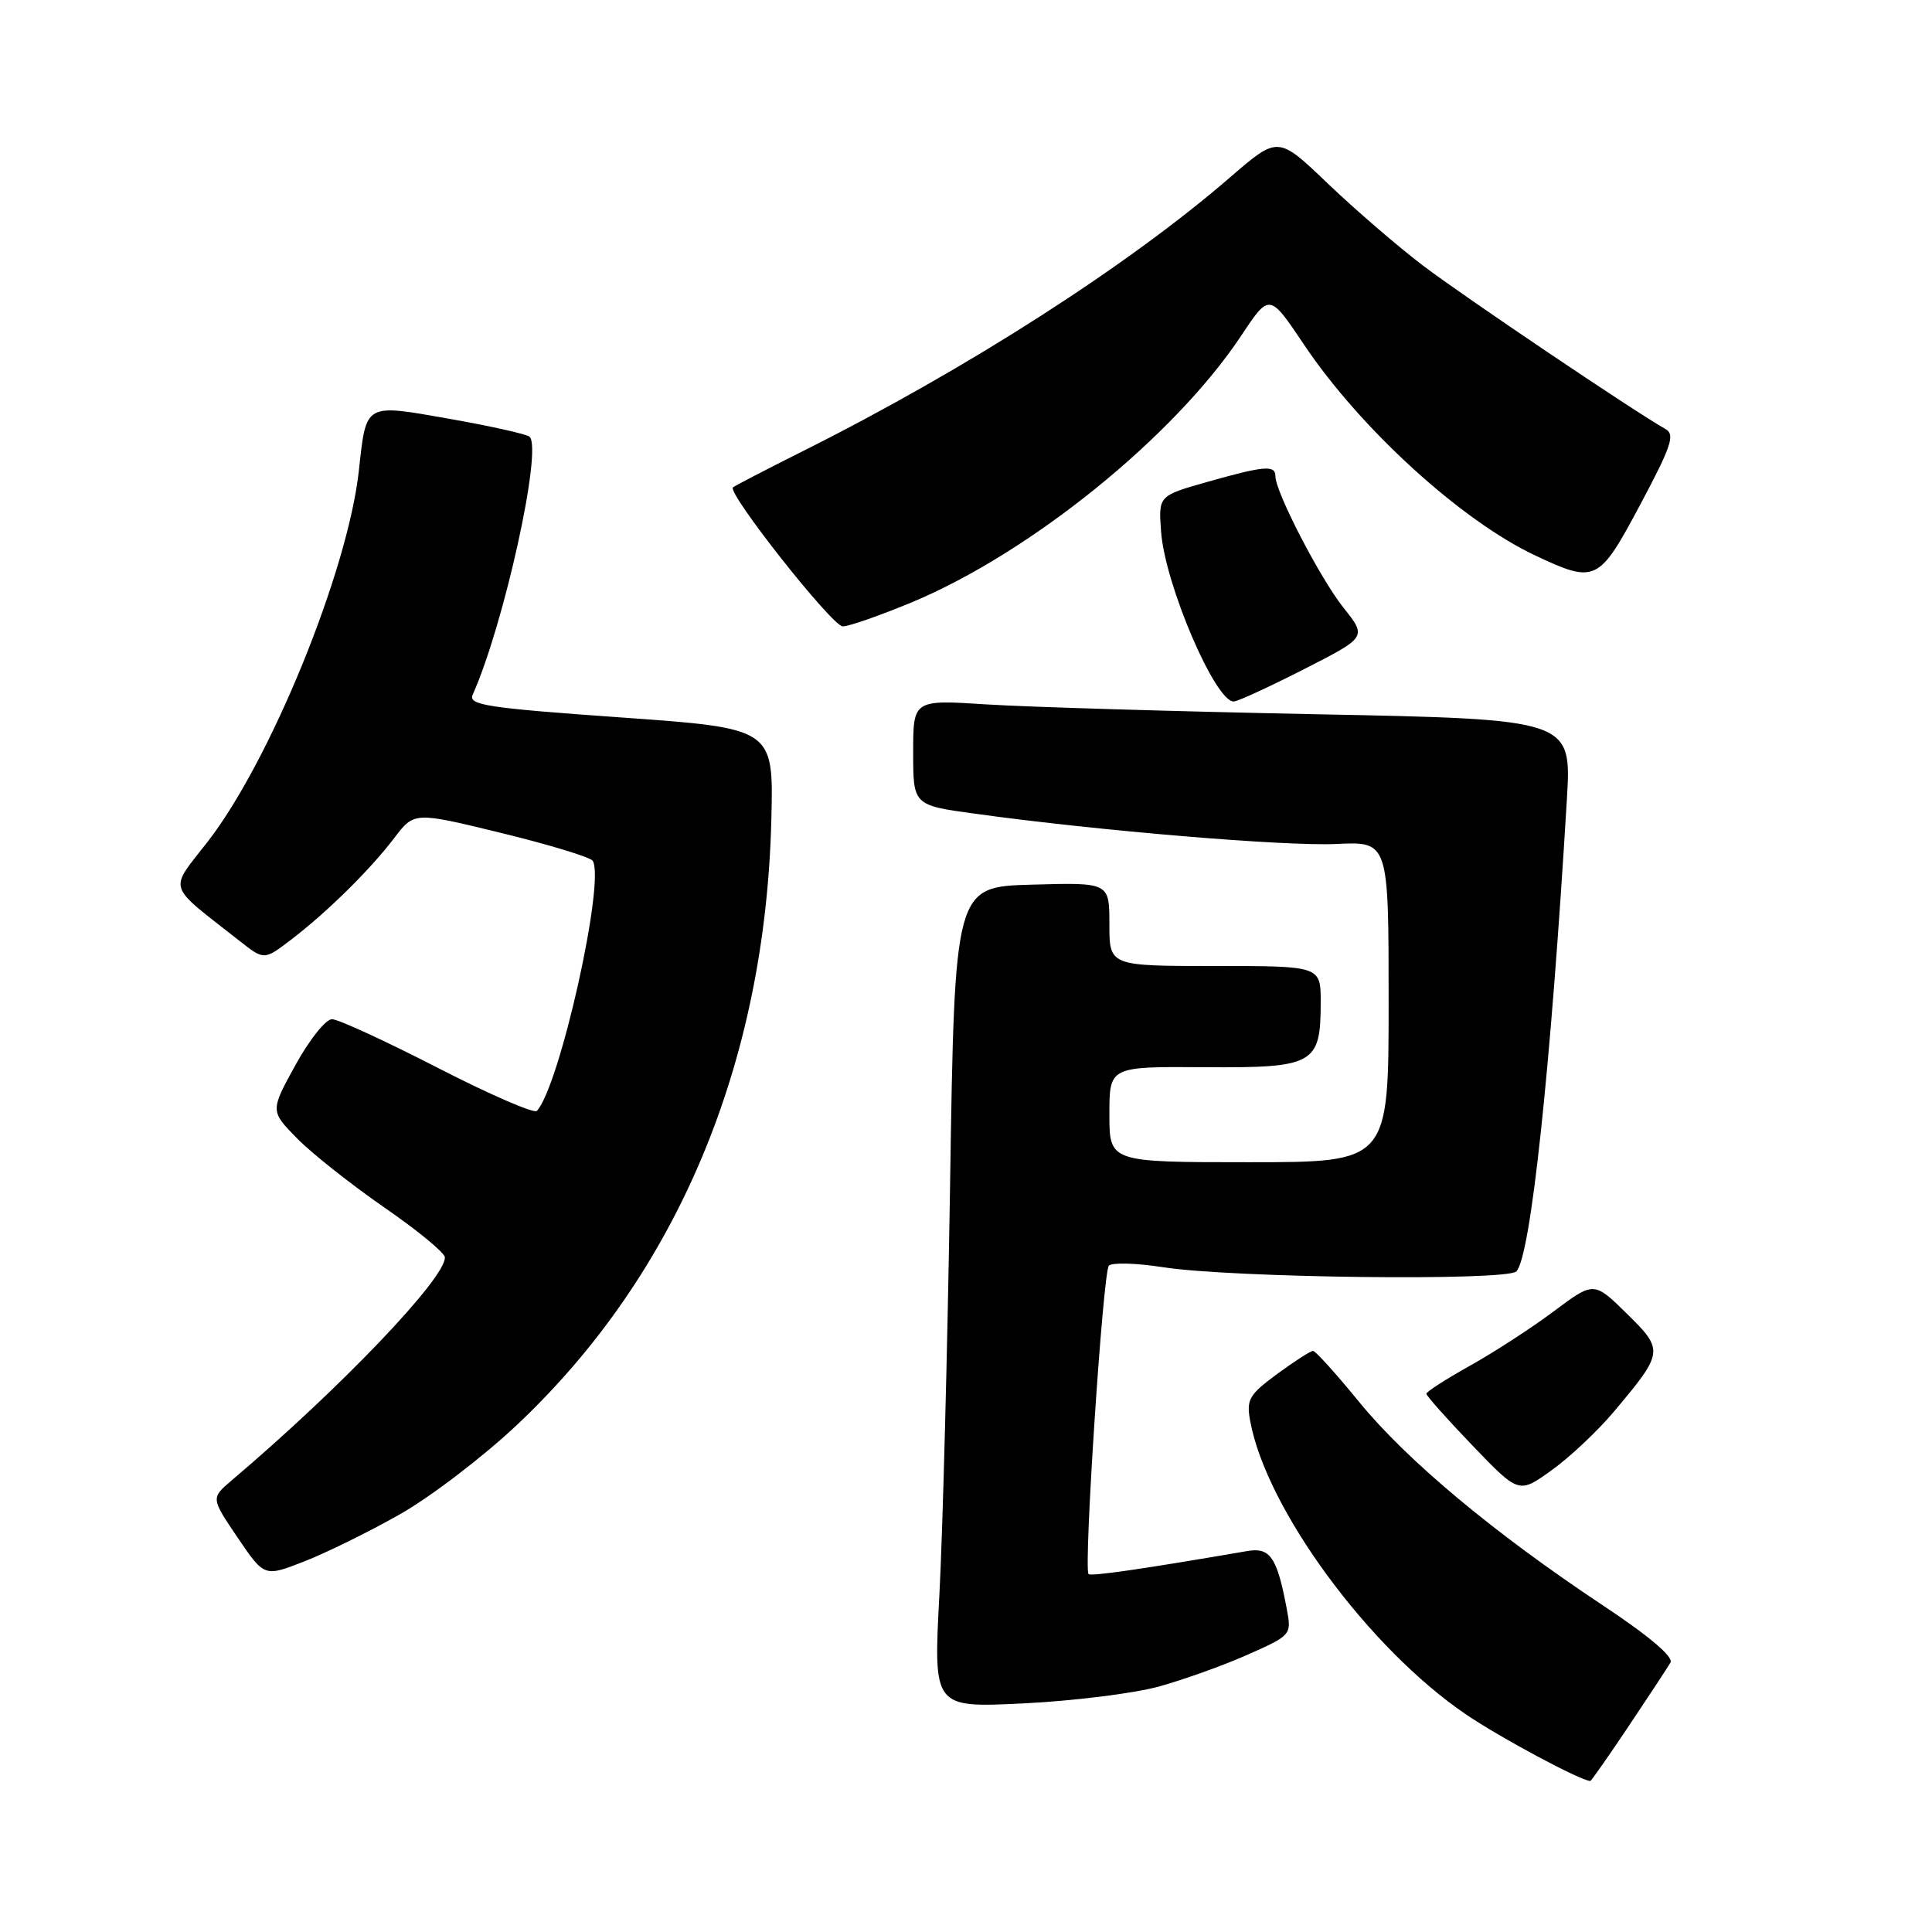 <?xml version="1.0" encoding="UTF-8" standalone="no"?>
<!DOCTYPE svg PUBLIC "-//W3C//DTD SVG 1.1//EN" "http://www.w3.org/Graphics/SVG/1.1/DTD/svg11.dtd" >
<svg xmlns="http://www.w3.org/2000/svg" xmlns:xlink="http://www.w3.org/1999/xlink" version="1.1" viewBox="0 0 256 256">
 <g >
 <path fill="currentColor"
d=" M 215.79 228.75 C 218.46 224.76 220.96 220.96 221.34 220.31 C 221.79 219.55 218.54 216.80 212.27 212.64 C 197.95 203.13 186.44 193.52 180.13 185.81 C 177.07 182.06 174.31 179.00 173.98 179.00 C 173.66 179.00 171.52 180.38 169.23 182.06 C 165.50 184.81 165.13 185.44 165.66 188.31 C 167.80 199.96 181.39 218.44 194.24 227.16 C 198.79 230.26 209.39 235.93 210.72 235.99 C 210.84 236.00 213.12 232.74 215.79 228.75 Z  M 153.50 223.49 C 156.80 222.58 162.12 220.68 165.33 219.25 C 171.09 216.69 171.15 216.62 170.51 213.22 C 169.22 206.35 168.31 205.00 165.28 205.52 C 151.45 207.90 144.57 208.90 144.24 208.57 C 143.56 207.89 146.15 168.53 146.93 167.71 C 147.35 167.27 150.57 167.36 154.09 167.91 C 163.18 169.33 199.61 169.76 200.92 168.47 C 202.81 166.60 205.47 141.79 207.62 105.91 C 208.25 95.31 208.25 95.31 174.38 94.64 C 155.74 94.27 136.11 93.68 130.75 93.34 C 121.00 92.71 121.00 92.71 121.00 99.71 C 121.00 106.70 121.00 106.70 129.25 107.83 C 145.74 110.10 170.29 112.15 177.07 111.83 C 184.00 111.50 184.00 111.50 184.00 132.75 C 184.00 154.00 184.00 154.00 165.50 154.00 C 147.00 154.00 147.00 154.00 147.00 147.66 C 147.00 141.32 147.00 141.32 159.58 141.41 C 174.15 141.51 175.00 141.04 175.00 132.81 C 175.00 128.00 175.00 128.00 161.00 128.00 C 147.00 128.00 147.00 128.00 147.00 122.47 C 147.00 116.93 147.00 116.93 136.75 117.22 C 126.50 117.50 126.50 117.50 125.89 157.00 C 125.55 178.72 124.91 203.20 124.47 211.39 C 123.68 226.29 123.68 226.29 135.59 225.71 C 142.14 225.39 150.20 224.39 153.50 223.49 Z  M 52.92 200.69 C 57.01 198.39 64.03 193.02 68.53 188.78 C 89.76 168.75 101.43 140.91 102.21 108.50 C 102.50 96.50 102.50 96.50 82.22 95.06 C 64.52 93.81 62.02 93.42 62.63 92.06 C 66.77 82.81 71.91 59.50 70.17 57.87 C 69.80 57.53 65.06 56.47 59.63 55.51 C 48.22 53.50 48.55 53.31 47.55 62.37 C 46.09 75.68 35.84 100.81 27.52 111.53 C 22.34 118.20 21.95 116.98 31.75 124.68 C 35.00 127.24 35.00 127.24 38.56 124.52 C 43.32 120.89 49.02 115.27 52.25 111.03 C 54.89 107.56 54.89 107.56 66.45 110.38 C 72.80 111.93 78.24 113.59 78.54 114.06 C 80.22 116.78 74.16 143.92 71.14 147.20 C 70.78 147.59 64.87 145.02 58.00 141.49 C 51.12 137.96 44.83 135.06 44.00 135.05 C 43.17 135.03 40.99 137.77 39.15 141.12 C 35.80 147.21 35.80 147.21 39.38 150.86 C 41.35 152.86 46.55 156.97 50.93 160.00 C 55.32 163.03 58.92 165.99 58.95 166.60 C 59.07 169.33 45.14 183.92 30.72 196.14 C 27.94 198.50 27.94 198.50 31.48 203.73 C 35.03 208.96 35.03 208.96 40.26 206.92 C 43.14 205.80 48.84 203.00 52.92 200.69 Z  M 213.80 187.11 C 220.48 179.17 220.51 178.92 215.55 174.05 C 211.20 169.78 211.20 169.78 205.85 173.78 C 202.91 175.98 197.91 179.22 194.75 180.98 C 191.59 182.75 189.00 184.41 189.00 184.68 C 189.00 184.95 191.76 188.05 195.13 191.56 C 201.26 197.94 201.26 197.94 205.59 194.82 C 207.98 193.11 211.67 189.64 213.80 187.11 Z  M 172.81 88.66 C 181.12 84.42 181.12 84.42 178.02 80.53 C 174.92 76.63 169.00 65.19 169.00 63.11 C 169.00 61.59 167.55 61.71 160.00 63.85 C 153.50 65.69 153.50 65.69 153.85 70.45 C 154.36 77.45 161.06 93.07 163.49 92.95 C 164.05 92.92 168.24 90.99 172.81 88.66 Z  M 120.77 79.83 C 136.54 73.26 155.60 57.84 164.48 44.46 C 168.21 38.84 168.21 38.84 172.79 45.67 C 180.29 56.85 193.65 69.02 203.50 73.64 C 211.43 77.36 211.87 77.14 217.36 66.83 C 221.49 59.07 221.99 57.57 220.67 56.84 C 216.64 54.58 193.83 39.21 188.50 35.15 C 185.20 32.64 179.54 27.76 175.92 24.30 C 169.35 18.01 169.35 18.01 163.06 23.44 C 149.52 35.17 128.21 48.84 106.50 59.72 C 101.55 62.20 97.33 64.39 97.12 64.58 C 96.32 65.31 110.28 83.00 111.67 83.00 C 112.48 83.00 116.57 81.57 120.77 79.83 Z "/>
</g>
</svg>